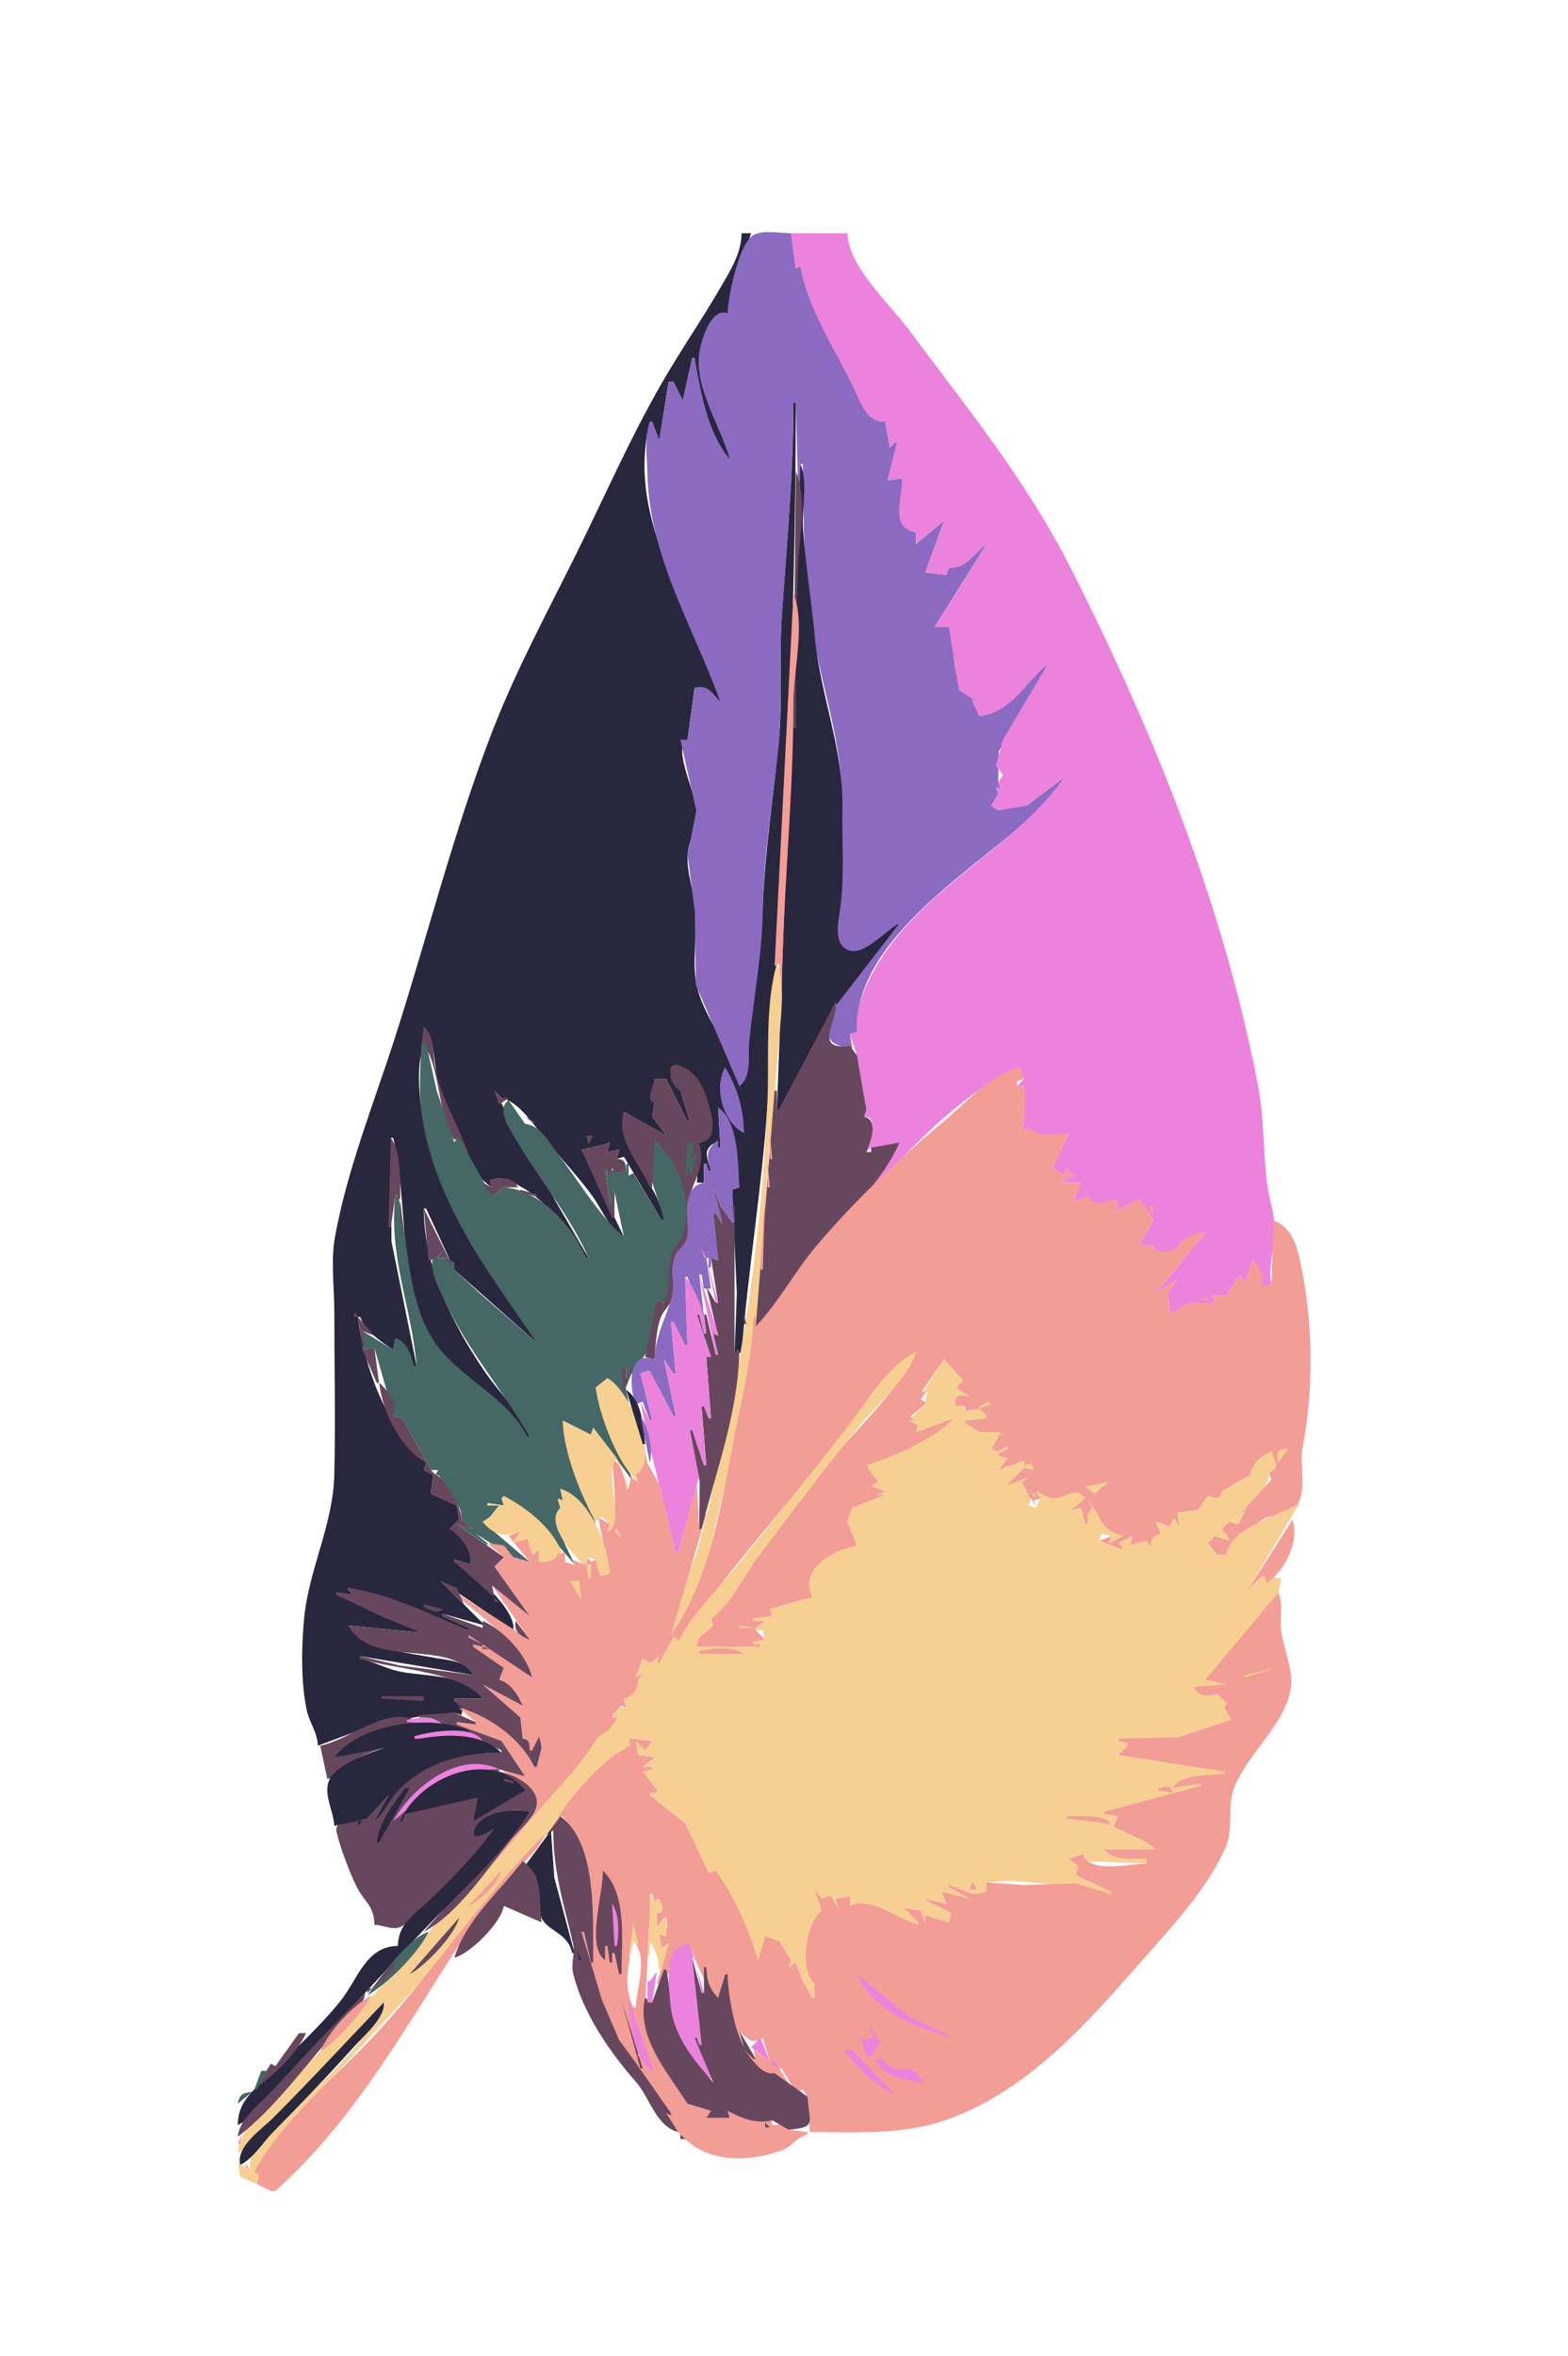 <?xml version="1.0" standalone="yes"?>
<svg width="666" height="1000">
<path style="fill:#ffffff; stroke:none;" d="M0 0L0 1000L666 1000L666 0L0 0z"/>
<path style="fill:#29273d; stroke:none;" d="M315 99C314.903 107.724 309.859 115.468 305.586 122.804C297.812 136.148 288.87 149.099 281.09 162.615C267.564 186.115 256.858 210.666 244.87 234.87C232.365 260.115 218.977 284.78 208.82 311.166C192.461 353.665 181.547 397.611 167.634 440.83C158.702 468.578 147.457 496.432 142.259 525.17C140.446 535.198 142 546.811 142 557C142 579.977 142.548 603.03 141.985 626C141.459 647.493 131.162 666.079 129.17 687C128.011 699.172 127.767 713.835 130.259 725.83C131.395 731.3 134.83 735.187 135 741L158 732.426L179 728.412L193 727L196 728L197 723L193 722L193 721L205 721C199.041 710.215 179.49 711.841 169 709.346C163.481 708.033 158.507 705.308 153 704L153 703L201 711C198.181 704.775 190.068 704.748 184 703.611C172.18 701.396 156 700.131 148 690L179 693L167 687.645L143 677L143 676L150 677L148 675L148 674L199 692L199 691L188 686L188 685L206 690L187 671L218 692C219.599 683.321 200.19 666.353 193 663L193 662L200 664C199.938 657.138 197.308 652.177 191 649L195 645L194 639L183 634L184 626L180 624L181 621C164.357 606.408 154.729 580.576 152 559L153 559C155.116 565.057 161.837 569.46 167 573L168 568L176 580L177 580L166.285 527L166 483L167 483C173.55 510.433 168.579 543.843 183.55 568.911C193.829 586.121 212.61 593.831 224 610L225 610C221.02 599.653 211.936 591.109 205.746 582C192.064 561.863 180.003 537.754 180 513L181 513L193 539L228 570C222.906 559.279 214.252 549.879 207.667 540C197.066 524.097 187.956 506.48 182.746 488C179.637 476.971 177.536 465.498 178.039 454C178.303 447.972 180.546 441.996 180 436C184.879 441.202 184.426 452.133 185.8 459C188.367 471.832 197.473 496.972 209 504L208 501L212 500C228.266 503.928 240.569 520.338 249 534L250 534L236.054 510L210 463L213 466C219.679 467.521 225.555 475.8 229.593 481.004C236.762 490.244 245.012 498.508 251.841 508.039C255.953 513.776 258.545 521.47 265 525L247 488L256 486L259 485L258 489L263 488L262 492L265 491L281 518L282 518C279.996 501.936 261.412 488.501 265 472L283 482L277 474L278 468L278 458L283 458L292 476L293 476L289 463L285 453L287 452C296.532 454.917 299.521 463.949 301.843 473C303.052 477.713 302.878 484.156 297 485L296 502L299 502L299 494L300 494L301 497L302 497C301.386 494.88 299.499 490.273 300.5 488.167C301.604 485.844 304.565 483.737 305 487L306 487L305 470C313.528 479.126 312.102 492.792 314 504L311 505L312.96 549L312 575L315 574C317.739 539.298 323.527 504.804 325.91 470C332.725 370.497 338 270.867 338 171L337 171C337 201.249 334.151 230.893 332.09 261C330.886 278.578 332.499 296.461 330.83 314C328.647 336.941 325.084 359.984 324.039 383C323.175 402.048 320.509 420.645 318.322 439.576C317.526 446.463 319.29 455.839 314 461C312.042 446.499 299.579 433.53 296.074 419C293.625 408.848 296.34 396.469 295.435 386C294.783 378.457 291.596 370.649 292.097 363C292.495 356.941 295.735 351.266 295.921 345C296.142 337.557 285.17 317.33 292 314L295 292C300.284 290.794 302.22 294.948 306 298C296.023 258.075 265.227 222.73 276 179L277 179L280 187L284 162L286 162L290 170L294 152L295 152C296.691 165.098 299.468 185.971 310 195C307.384 179.796 291.417 160.577 298.819 145C301.172 140.048 302.369 132.022 309 133L319 99L315 99z"/>
<path style="fill:#8b6bc1; stroke:none;" d="M309 133C302.524 130.468 298.449 142.584 297.299 148C294 163.545 306.053 180.542 310 195C300.235 183.115 297.844 166.666 295 152L294 152L290 170L286 162L284 162L280 187L277 179L276 179C273.59 186.62 274.82 193.255 274.986 201.001C275.74 236.228 294.226 265.548 306 298C302.668 294.202 300.364 290.242 295 292L292 314L289 314L295.742 344.001L292.069 363L295.113 387L295.572 418.089L314 461C319.477 457.463 317.643 447.847 318.235 442.039C320.139 423.34 323.779 404.832 324.004 386C324.285 362.461 328.597 338.466 330.83 315C332.499 297.462 330.886 279.578 332.09 262C334.175 231.55 337 201.597 337 171L338 171L339 207L340 207L340 197L341 197C341 223.211 341.772 252.275 347.054 278C351.348 298.915 357.964 319.141 357.561 341C357.295 355.399 358.47 369.753 356.961 384.089C356.443 389.017 353.899 398.157 357.858 402.257C364.599 409.238 376.796 395.276 382 392C372.436 401.766 361.416 413.457 355.668 426C350.494 437.291 348.575 443.605 362 445L361 439L364 438C362.621 402.781 404.508 374.938 428 355.246C436.073 348.48 447.509 339.631 452 330L436 342C431.97 339.528 428.128 342.572 424 344L421 342L424 337L423 334L425 335L424 332L424.218 319L445 282C433.306 288.247 429.992 300.53 416 304L413 297L415 298L414 295C403.365 295.337 406.233 273.958 403 266L397 266L419 231L403 241L402 244L393 243L401 221L389 231L389 226C377.354 221.994 384.695 211.717 383 203L377 204L381 188L380 188L378 190L376 179C368.731 179.179 365.783 170.72 363.159 165C355.581 148.479 344.089 130.676 340 113L338 114L336 99C331.664 99 323.304 97.388 319.652 100.028C313.517 104.462 309.331 125.749 309 133z"/>
<path style="fill:#eb83dd; stroke:none;" d="M336 99L338 114L340 113C342.607 130.651 355.714 149.769 363.159 166C365.863 171.895 368.555 179.583 376 179L378 190L380 188L381 188L377 204L383 203C383.855 211.224 377.258 223.603 389 226L389 231L401 221L393 243L402 244L403 241C410.42 241.775 413.643 234.942 419 231L397 266L403 266L407.247 292.849L415 298L413 297L413 298L416 304C429.927 302.356 434.973 290.09 445 282L426 314L423 325L426 329L424 332L425 335L423 334L424 337L421 342L424 344L436 342L452 330C432.815 357.236 400.429 372.717 379.885 399C371.9 409.216 362.758 424.486 364 438L361 439L364 448L368 471L367 474C373.911 474 369.046 485.387 368 489L370 487L371 487C374.927 489.594 378.195 486.886 382 485L352 524C361.322 517.574 367.487 508.176 375.09 500C390.514 483.413 411.938 461.815 433 453L435 458L432 461L435 461L435 475L434 481L436 479L437 479C441.818 483.913 447.835 481.487 454 481L447 496L452 499L453 496L456 499L450 502L459 502L456 510L462 508C463.74 513.332 469.943 510.828 474 509L475 512L472 515L484 509L490 518L484 528L490 529C490.603 533.773 496.621 530.743 500 530C500 527.132 508.955 522.92 512 523L491 549L500 543L496 549L497 557L499 557C503.873 552.268 509.704 553.525 516 553L515 550L521 550L526 542L527 542L529 544L532 535L536 546L540 545C538.37 537.411 541.703 528.884 541.406 521C541.157 514.396 538.882 508.369 538.129 501.961C536.477 487.901 536.943 473.96 534.231 460.039C519.305 383.418 490.131 310.878 454.869 241.272C435.956 203.937 410.529 172.836 385.806 139.664C377.649 128.72 360.126 112.936 360 99L336 99z"/>
<path style="fill:#29273d; stroke:none;" d="M340 197L330 471L331 471L352.618 430L382 392C376.127 394.522 365.466 408.213 358.513 402.244C354.066 398.426 356.379 389.906 356.989 385C358.718 371.101 357.529 356.997 357.809 343C358.311 317.905 348.486 295.226 346.17 271C344.686 255.481 342.106 239.411 341.054 224C340.487 215.696 343.237 204.715 340 197z"/>
<path style="fill:#67475d; stroke:none;" d="M338 200L337 309L338 309C338 285.776 338.022 262.221 339.039 239C339.565 227.006 342.921 211.408 338 200z"/>
<path style="fill:#eb83dd; stroke:none;" d="M388 231L389 232L388 231z"/>
<path style="fill:#f39d97; stroke:none;" d="M337 252L329 410L331 409L331 426L332 426C332.118 383.324 337 340.783 337 298C337 284.638 342.231 264.467 337 252z"/>
<path style="fill:#eb83dd; stroke:none;" d="M397 267L398 268L397 267M417 304L418 305L417 304M422 325L423 326L422 325M431.333 342.667L431.667 343.333L431.333 342.667z"/>
<path style="fill:#29273d; stroke:none;" d="M383 390L382 392L383 390z"/>
<path style="fill:#f7cf93; stroke:none;" d="M330 409C324.792 426.618 326.766 449.621 325.961 468C324.512 501.085 321.048 535.303 315.565 568C310.649 597.312 304.677 626.242 297.116 655C293.974 666.948 285.164 681.968 285 694C298.423 680.683 301.716 655.663 306.127 638C313.374 608.974 319.986 577.765 322.83 548C324.86 526.762 324.609 505.236 327.184 484C329.045 468.661 329.706 453.381 331.17 438C331.954 429.763 333.237 416.715 330 409z"/>
<path style="fill:#67475d; stroke:none;" d="M355 425L331 471L330 471L330 463L329 463L321 563C329.527 556.706 334.529 545.314 341.014 537C353.603 520.859 374.02 503.853 382 485L371 487L370 487L370 489L368 489C369.649 484.691 373.576 475.52 367 474L368 471L364 448L361 444C344.706 445.964 356.387 432.919 355 425z"/>
<path style="fill:#eb83dd; stroke:none;" d="M363 429L364 430L363 429M363 431L362 433L363 431z"/>
<path style="fill:#67475d; stroke:none;" d="M180 436L179 443C185.134 446.969 186.415 467.975 189.333 475.333C190.182 477.473 192.556 486.321 194 483L195 483L198 490L199 490C194.652 477.067 187.438 466.747 184.803 453C183.802 447.775 184.646 439.279 180 436z"/>
<path style="fill:#456765; stroke:none;" d="M179 443C178.531 453.93 177.664 464.06 179.438 475C185.351 511.449 207.856 540.388 228 570L204.079 549.272L193 539L193 536L190 534L186 534L188 531C178.633 532.423 186.421 546.915 188.781 552C198.631 573.225 213.573 589.94 225 610L224 610C216.366 593.63 195.119 584.931 184.721 569.83C172.798 552.516 173.556 526.775 169 507L168 507C164.829 533.14 174.769 554.415 177 580L176 580C174.544 575.275 173.031 569.588 168 568L167 573L154 565L154 573L159 572L167 600L167 601L171 602L183 624L186 624L185 626C188.249 626 186.516 629.462 188 632C191.422 637.854 196.394 637.507 196 645L201 649L194 647L207 656L207 655L202 651L218 661L225 663L205 646L208 644L212 639L207 639L207 638L214 639L213 636L214 635L231 649.001L244 664C241.447 658.036 234.129 646.108 238 640L237 636L239 637L238 632C244.706 634.75 248.098 641.217 252 647L253 647L239 603L251 609L252 606L269 629L253 589L258 585L266 595L267 595L264 581L266 581L266 585L267 585L276.196 571.871L279 552L282 553C285.8 546.216 283.536 540.085 285.429 533.039C286.374 529.521 289.546 527.205 290.522 523.711C294.268 510.288 289.855 491.766 278 484C272.265 495.916 279.55 506.566 282 518L281 518L269 498L267 499L267 498L267 494L266 494L266 497L262 498C260.643 495.488 259.395 496.524 259 499L258 499L258 497L257 497L259 511L260 511L260 506L261 506L265 525C254.619 516.426 245.221 500.47 236.879 489.741C232.892 484.613 229.989 478.101 223 477L216 467C210.354 471.123 217.181 480.337 219.921 485C229.477 501.269 242.537 516.681 250 534L249 534C243.295 520.439 229.396 505.033 214 504L209 508L195 483L194 483L193 485L185.535 463.17L181 443L179 443z"/>
<path style="fill:#67475d; stroke:none;" d="M287 450L286 452L287 450M287 452L285 453C284.255 457.341 285.218 460.562 289 463L293 476L292 476L283 458L278 458C277.598 460.589 274.054 468.107 278 468L277 474L283 482L265 472C261.342 483.666 271.72 493.673 276 504L277 504L278 484C288.66 493.785 293.906 508.24 290.486 522.829C289.66 526.356 286.388 528.616 285.429 532.089C283.459 539.224 284.936 545.793 282 553L279 552L274 576L278 577C278.433 571.518 278.717 564.149 280.741 559.039C281.928 556.043 284.712 554.156 285.532 550.961C286.919 545.557 284.578 539.268 286.603 534.054C287.716 531.188 290.843 529.865 291.682 526.871C293.19 521.487 291.04 515.449 292.313 510C294.594 500.238 299.772 495.831 297 485C303.271 484.69 303.273 477.935 302.101 473C299.979 464.07 297.008 453.888 287 452z"/>
<path style="fill:#8b6bc1; stroke:none;" d="M308 453C303.045 461.635 306.971 476.31 316 481C315.973 471.083 313.145 461.514 308 453z"/>
<path style="fill:#f39d97; stroke:none;" d="M321 563L321 559L320 559C319.672 574.895 315.555 591.447 312.449 607C306.698 635.795 302.339 669.581 285 694L300 643L299 643L298 649L297 649L296 630L288 659L287 659L279.917 630L275 621L274 616L273 616L270 626L271 629L268 627L267 632L266 632C265.343 627.146 264.177 621.934 260 619C260.258 625.88 263.455 646.196 258 650L259 647L254 644L259 668L255 669L253 662L251 663C249.937 660.236 249.26 661.789 249 664L248 664L243 662L244 664L243 664L240 663L240 659L237 659C236.113 662.805 232.494 662.879 229 663L229 658L226 660L224 653L218 655L221 650L216 652L225 663L218 661L214 656L207 655L214 661L210 665L225 686L209 673L225 696L192 675L192 676C203.843 685.42 220.58 697.421 226 712C218.202 704.537 209.895 696.335 199 694L199 695L205 698L205 699L201 698L201 699L214 708L212 713L222 724L205 715L221 729L222 738L225 743L226 743L229 737L230 741L230 742L228 750L227 750C222.948 737.782 207.674 726.581 195 725L202 731L202 732L194 731L194 732L213 739L223 754L214 751L214 752C218.785 754.823 226.994 758.408 227.326 765C227.515 768.761 223.279 772.354 221.081 775C215.362 781.884 209.105 788.667 204 796C219.475 786.182 233.146 765.041 244.944 751C247.927 747.451 253.951 735.593 258 735L260 733L262 730L262 729L260 729L260 728L263 725L264 724L266 725L265 721C269.634 720.055 271.661 717.787 271 713L274 710L270 712L273 704L276 706L280 703L279 706L280 706L286 695L287 695L288 697C307.642 669.006 330.875 642.478 352.576 616C363.89 602.195 374.276 584.373 389 574C380.844 591.798 361.481 608.549 349.286 624C337.332 639.147 325.573 654.657 313.921 670.039C309.742 675.555 307.022 682.171 302 687L303 690L297 695L296 698L296 699L323 699L323 698L320 698L320 697L325 696L321 692L321 691L325 688L320 688L320 687L328 686L327 683L345 678C340.849 665.161 353.733 658.971 364 656L360 646L362 640L375 635L375 634L372 635L376 633L375 630L370 631L373 629L368 622C377.225 620.222 400.294 610.146 405 602L389 608L390 605L386 603L389 603L387 602L387 601L393 596L393 595L391 594L394 590L392 591L392 590L401 577L409 586L406 589L412 593C407.707 591.065 404.218 591.729 406 597C409.047 596.492 410.647 596.413 410 599L416 598L419 601L419 602L410 603L410 604L416 608L425 608L421 615L423 616L424 616L428 614L428 615L424 617L424 618L428 619L424 624L435 620L435 622L439 624L435 623L427 631L437 627L434 629L437 635L432 633L438 636L440 640L439 637L442 636L440 633C442.158 634.139 444.571 636.32 447.09 636.434C452.826 636.696 455.821 631.269 461 636L452 643L455 641L459 640L461 647L462 647L462 643L464 640L462 637C467.669 644.819 465.531 650.225 477 652L471 655L472 652L467 654L477 658L477 657L475 655L481 652L480 656L487 654L489 657L493 651L491 646L497 648L498 645L499 645L501 648L500 642L509 641L513 635L514 635C516.628 636.941 518.624 636.26 519 633L531 626L540 616C541.197 619.842 543.052 622.69 539 625L540 628L527 642L528 642L530 639L526 647L522 646L519 649L522 653L522 654L516 652L513 655L517 660L521 660C520.872 656.411 525.464 654.947 528 652.833C531.153 650.206 533.995 645.557 538 644.167C543.018 642.424 548.007 644.889 551.5 638C554.987 631.123 551.901 621.367 553.333 614C557.76 591.232 557.758 563.754 553.333 541C551.618 532.18 550.278 521.645 541 518L540 545L536 546C536.595 541.409 535.566 538.005 532 535L529 544L527 542L526 542L521 550L515 550L516 553C510.175 553.219 502.742 551.662 499 557L497 557L496 549L500 543L491 549L512 523C508.388 522.552 500.512 526.25 500 530C496.813 530.348 490.672 533.56 490 529L484 528L490 518L484 509L472 515L475 512L474 509C469.757 510.23 464.525 512.432 462 508L456 510L459 502L450 502L456 499L453 496L452 499L447 496L454 481C447.438 481.282 442.619 483.246 437 479L436 479L434 481L435 475L435 461L432 461L432 460L432 459L435 458L433 453C419.631 456.859 410.328 468.174 399.999 476.75C381.169 492.385 362.392 510.349 346.615 529.015C337.464 539.841 330.761 552.772 321 563z"/>
<path style="fill:#67475d; stroke:none;" d="M210 463L212 469L216 466L213 466L210 463M216 467L221 472L216 467M216 470L217 471L216 470z"/>
<path style="fill:#8b6bc1; stroke:none;" d="M305 470L306 487L305 487L305 484C299.664 487.612 300.056 491.256 302 497L301 497L300 494L299 494L299 502C288.817 503.998 293.02 517.721 291.852 524.981C291.215 528.941 287.307 530.348 286.318 534.054C284.88 539.441 286.777 545.352 285.254 550.816C282.716 559.918 278.446 566.615 278 577C266.51 573.006 267.179 588.931 270 596L273 595L276 603L277 603L272 583L275 582L276 582L286 601L287 601L282 577L286 583L287 583L285 561L286 561L291 571L292 571L291 542L292 542L298 559L299 559L297 541L298 541L299 547L302 547L300 534L301 534L301 538L302 538L302 534L305 535L303 515L304 515L307 520L303 504L306 512L311 519L312 519L311 505L314 504C313.492 494.318 313.869 476.283 305 470z"/>
<path style="fill:#67475d; stroke:none;" d="M222 471L223 472L222 471M219 472L220 473L219 472M221 472L222 473L221 472M222 473L223 474L222 473M223 474L227 477L227 476L223 474M262 476L263 477L262 476M227 477L228 478L227 477z"/>
<path style="fill:#f39d97; stroke:none;" d="M327 481L327 492L328 492L327 481z"/>
<path style="fill:#67475d; stroke:none;" d="M249 482L250 486L252 482L249 482M166 483L165 521L166 521L168 507L169 507L169 509L170 509C169.959 501.686 170.461 488.881 166 483M256 486L247 488L260 517L261 517L261 506L260 506L260 511L259 511L257 497L258 497L258 499L259 499L260 496L262 498L266 497C265.745 493.702 265.515 491.934 262 492L263 488L258 489L259 485L256 486z"/>
<path style="fill:#456765; stroke:none;" d="M292 485L291 499L292 499L292 496L293 496L293 498L294 498L296 490L295 490L293 493L295 485L292 485z"/>
<path style="fill:#67475d; stroke:none;" d="M282 490L283 491L282 490z"/>
<path style="fill:#f39d97; stroke:none;" d="M326 492L326 504L327 504L326 492z"/>
<path style="fill:#67475d; stroke:none;" d="M293 494L294 495L293 494M267 495L268 496L267 495M268 496L267 499L268 496M269 498L268 500L270 500L269 498M212 500L208 501L209 504L205 502L209 508L214 504L220 504C218.152 500.486 215.762 500.316 212 500M259 500L262 502L259 500M270 500L271 501L270 500M271 501L272 502L271 501M272 502L274 505L272 502M220 504L221 505L220 504M303 504L307 520L304 515L303 515L305 535L302 534L305 553L304 553L300 546L305 567L303 566L303 567L305 575L304 575L300 558L299 558L300 566L299 566L297 558L296 558L302 576L300 576L302 602L301 602L299 597L298 597L300 622L299 622L294 607L293 607L297.188 629L297 649L298 649C304.141 624.372 313.787 598.748 314 573L313 573L312 575L312 512L311 512L312 519L311 519L306 512L303 504M216 505L217 506L216 505M218 505L219 506L218 505M221 505L221 506L228 508L228 507L221 505M225 505L226 506L225 505M261 505L262 506L261 505M274.333 505.667L274.667 506.333L274.333 505.667z"/>
<path style="fill:#f39d97; stroke:none;" d="M325 506L323 539L324 539L325 506z"/>
<path style="fill:#67475d; stroke:none;" d="M275 507L276 508L275 507M276 508L278 512L276 508z"/>
<path style="fill:#f39d97; stroke:none;" d="M465 508L463 511L465 508z"/>
<path style="fill:#67475d; stroke:none;" d="M170 509L170 519L171 519L170 509M308.667 511.333L309.333 511.667L308.667 511.333M278 512L279 513L278 512z"/>
<path style="fill:#f39d97; stroke:none;" d="M488 512L489 515L490 515L490 512L488 512z"/>
<path style="fill:#67475d; stroke:none;" d="M180 513L182 535L183 535L188 531L186 534L190 534L191 537L192 537L180 513z"/>
<path style="fill:#f39d97; stroke:none;" d="M486 527L487 528L486 527z"/>
<path style="fill:#eb83dd; stroke:none;" d="M298 530L299 534L300 534L298 530z"/>
<path style="fill:#67475d; stroke:none;" d="M312 533L313 534L312 533z"/>
<path style="fill:#eb83dd; stroke:none;" d="M300 534L304 553L305 553L300 534M297 541L304 575L305 575L303 566L305 567L305 566L297 541M291 542L292 571L291 571L286 561L285 561L287 583L286 583L282 577L287 601L286 601L276 582L275 582L272 583L277 603L276 603L272 595L275.996 614L287 659L288 659L296.895 627L293 607L294 607L299 622L300 622L298 597L299 597L301 602L302 602L300 576L302 576L296 558L297 558L299 566L300 566C299.79 558.754 295.795 547.44 291 542z"/>
<path style="fill:#f39d97; stroke:none;" d="M510 551L510 552L513 552L513 551L510 551z"/>
<path style="fill:#67475d; stroke:none;" d="M151 557L150 559L152 559L151 557M316 558L316 562L317 562L316 558M152 559L154 571L155 571L154 565L159 567L152 559M159 567L160 568L159 567M160.667 568.333L161.333 568.667L160.667 568.333M162 569L163 570L162 569M163 570L164 571L163 570M154 573L160 587L161 587L159 572L154 573z"/>
<path style="fill:#f7cf93; stroke:none;" d="M288 697L287 695L286 695L280 706L279 706L280 703L276 706L273 704L270 712L274 710L271 713C270.897 717.594 269.179 719.378 265 721L266 725L263 725L260 728L260 729L262 729L262 730L258 735C254.136 735.475 250.608 742.786 248.125 746C239.75 756.844 229.911 766.359 221.449 777.06C212.228 788.722 201.079 798.974 191.134 810C172.788 830.34 155.357 851.605 136 871C125.633 881.387 102.556 898.707 101 914C124.87 897.186 143.658 870.77 164 850C154.209 869.18 134.072 885.923 119 901C113.795 906.207 103.145 913.95 107 922L108 922C135.227 884.839 170.341 852.915 199.54 817C210.615 803.377 222.541 790.469 233.74 777C244.096 764.544 253.885 749.74 268 741L267 738L277 739L274 743L270 739L271 745L278 746L273 750L277 750L277 751L273 752C273.565 756.404 274.59 758.718 279 760L279 761L276 761L276 762L291 774L289 776L301 795L304 794L322 832C325.507 829.471 324.997 826.06 325 822L327 825L331 824L336 832L335 835L338 833L341 841L345 848L346 848L346 842C340.382 833.453 342.574 818.544 349 811L346 802L349 806L358 803L353 805L356 810L355 806L361 805L361 809C370.349 805.717 380.877 815.423 390 817L390 816L384 810L391 811L393 816L393 813L403 816L404 812L392 806L402 808L400 803L412 806L403 801L403 800L413 804L414 804L419 803L419 799C436.43 796.953 455.018 801.702 472 804L472 803L457 796L458 792L454 789L460 787L459 790L487 791L487 789C480.912 788.95 473.832 789.078 469 785L491 785L487 782L470 774L453 772L453 771C458.933 771 472.934 771.266 472 775L473 775L475 771L469 770L469 769L510 758L510 757L498 759C504.028 753.145 512.411 754.502 520 753L520 752L475 745L479 741L479 740L475 739L475 738L499 737.74L523 730L520 725L521 723L517 719C512.552 719.698 510.011 719.586 507 716L521 715L520 712L512 713C524.459 703.772 543.503 686.793 544 670L537 669L536 669L530 675L552 638C543.755 643.442 522.432 648.016 521 660L517 660L513 655L516 652L522 654L522 653L519 649L522 646L526 647L530 639L528 642L527 642C530.852 637.214 539.497 631.547 539 625C543.981 623.374 541.653 619.796 540 616C535.606 618.049 531.834 621.115 531 626L519 633C518.578 636.286 516.724 636.073 514 635L513 635L509 641L500 642L501 648L499 645L498 645L497 648L491 646L493 651C489.496 651.99 488.355 653.384 489 657L487 654L480 656L481 652L475 655L477 657L477 658L467 654L468 651L472 652L471 655L477 652C465.759 648.686 468.992 643.77 462 637L464 640L462 643L462 647L461 647L459 640L455 641L452 643L461 636C457.179 630.723 453.05 635.495 448.039 635.944C445.24 636.195 442.559 633.909 440 633L442 636L440 640L437 639L438 636L432 633L437 635L434 629L437 627L427 631L435 623L439 624L438 621L435 622L435 620L424 624L428 619L424 618L424 617L428 615L428 614L424 616L423 616L421 615L425 608L416 608L410 604L410 603L419 602L419 601L416 598L410 599C410 596.181 408.579 596.366 406 597C404.829 591.949 407.753 591.729 412 593L406 589L409 586L401 577L392 591L394 590L393 595L393 596L387 602L389 603L386 603L390 605L389 608L405 602C397.563 610.523 378.798 618.589 368 622L373 629L370 631L376 633L372 635L375 634L375 635L362 640L360 646L364 656C354.083 658.073 339.085 665.452 345 678L327 683L328 686L320 687L320 688L325 688L321 691L321 692L324 692L325 696L320 697L320 698L323 698L323 699L296 699L296 698L297 695L303 690L302 687C309.816 682.025 316.261 668.54 321.92 660.985C336.052 642.119 350.357 623.282 365.246 605C372.421 596.191 385.951 584.964 389 574C376.307 579.92 366.777 597.279 358.2 608C343.024 626.969 328.046 646.143 312.739 665C304.842 674.729 293.248 685.729 288 697z"/>
<path style="fill:#67475d; stroke:none;" d="M264 581L265 591L269 581L268 581L267 585L266 585L266 581L264 581z"/>
<path style="fill:#f7cf93; stroke:none;" d="M258 585L253 589C254.448 600.378 262.262 621.509 271 629L270 626C281.384 619.566 266.543 589.202 258 585z"/>
<path style="fill:#67475d; stroke:none;" d="M161 587C162.583 599.314 169.662 614.418 181 621L180 624L184 626L183 634L194 639L195 645L191 649C196.359 653.053 199.834 657.141 200 664L193 662L193 663L210 678L209 673L225 686L210 665L214 661L194 647L201 649L196 645C196.634 640.878 188.429 626.568 185 626L183 624L171 602L167 601L167 600C169.856 597.065 163.855 588.953 161 587z"/>
<path style="fill:#29273d; stroke:none;" d="M265 589L266 590L265 589M266 590L273 613L274 613C273.403 605.693 272.626 594.327 266 590z"/>
<path style="fill:#eb83dd; stroke:none;" d="M271.333 593.667L271.667 594.333L271.333 593.667z"/>
<path style="fill:#f7cf93; stroke:none;" d="M420 595L416 597L416 598L421 596L420 595z"/>
<path style="fill:#8b6bc1; stroke:none;" d="M272 601L276 621C277.492 615.091 275.544 605.973 272 601z"/>
<path style="fill:#f7cf93; stroke:none;" d="M239 603C239.281 616.177 246.58 634.552 253 646L255 644L256 644L259 647L258 650C265.996 648.278 256.223 625.23 262 619L252 606L251 609L239 603M385 605L386 606L385 605M424.667 606.333L425.333 606.667L424.667 606.333M427 608L425 609L425 610L427 608M423 610L424 611L423 610M543 621L547 615C542.539 614.825 541.913 616.973 543 621M262 619L263 623L264 623L262 619M264.333 623.667L264.667 624.333L264.333 623.667M367 623L364 626L367 623M265 625L266 632L267 632L265 625M461 631L465 634L471 629L461 631M238 632L239 637L237 636L237 637L238 640C231.043 646.332 243.633 660.416 248 664L249 664L250 661L253 662L255 669L259 668C258.496 656.293 250.351 635.369 238 632z"/>
<path style="fill:#67475d; stroke:none;" d="M296 632L297 633L296 632z"/>
<path style="fill:#f7cf93; stroke:none;" d="M439 632L440 633L439 632M438 634L440 636L440 634L438 634M214 635L213 636L214 639L207 638L207 639L212 639L208 644L205 646C209.803 651.645 214.321 652.901 221 650L218 655L224 653L226 660L229 658L229 663C232.689 662.911 236.143 663.005 237 659L239 660C235.337 649.138 223.904 640.055 214 635M508 638L509 639L508 638M209 643L210 644L209 643M542.667 643.333L543.333 643.667L542.667 643.333z"/>
<path style="fill:#f39d97; stroke:none;" d="M549 645L530 675L536 669L537 669L538 672C545.265 666.966 552.085 655.03 549 645z"/>
<path style="fill:#f7cf93; stroke:none;" d="M257 647L258 648L257 647M262 649L261 650L264 653L262 649M522.333 649.667L522.667 650.333L522.333 649.667M201 650L202 651L201 650M202 651L212 657L202 651M485 653L486 654L485 653M361 654L362 655L361 654M483 654L484 655L483 654M521 655L522 656L521 655M239 660L240 661L239 660z"/>
<path style="fill:#67475d; stroke:none;" d="M192 661L193 662L192 661z"/>
<path style="fill:#f7cf93; stroke:none;" d="M240.333 661.667L240.667 662.333L240.333 661.667M249 664L250 670L251 670L251 664L249 664z"/>
<path style="fill:#67475d; stroke:none;" d="M186 670L185 672L186 670M187 671L197 681L194 674L187 671z"/>
<path style="fill:#f7cf93; stroke:none;" d="M242 671L247 679L246 671L242 671z"/>
<path style="fill:#67475d; stroke:none;" d="M148 674L148 675L150 677L143 676L143 677L163 686.575L179 693L148 690C157.634 708.429 190.706 695.522 201 711L170 706.996L153 703L153 704C167.44 708.915 195.011 709.031 205 721L193 721L193 722L196 725C208.729 729.271 220.905 737.764 227 750L228 750L230 742L230 741L229 737L226 743L225 743C224.863 740.084 224.983 738.37 222 738L221 729L205 715L222 724C219.952 719.398 216.975 714.53 212 713L214 708L201 699L201 698L205 699L205 698L199 695L199 694L226 712C223.515 702.169 214.094 692.216 205 688L205 691L188 685L188 686L199 691L199 692C182.823 685.265 165.483 676.582 148 674M194 675L195 676L194 675z"/>
<path style="fill:#f39d97; stroke:none;" d="M529 675L530 676L529 675z"/>
<path style="fill:#67475d; stroke:none;" d="M195.667 676.333L196.333 676.667L195.667 676.333z"/>
<path style="fill:#f39d97; stroke:none;" d="M543 676L512 713L521 715L507 716C509.294 720.159 512.693 720.246 517 719L521 723L520 725L523 730L500 737.471L475 738L475 739L479 740L479 741L475 745L520 752L520 753C513.072 753.744 502.476 752.615 498 759L510 757L510 758L469 769L469 770L475 771L473 775L472 775C471.168 769.735 457.282 771 453 771L453 772L470 774L487 782L491 785L469 785C472.941 790.046 481.194 788.988 487 789L487 791C480.481 791.135 462.274 795.424 460 787L454 789L458 792L457 796L472 803L472 804L456.845 799.454L435 800.123L419 799L419 803L414 804L413 804L403 800L403 801L412 806L400 803L402 808L392 806L404 812L403 816L393 813L393 816L391 811L384 810L390 816L390 817C381.653 814.694 369.434 804.767 361 809L361 805L355 806L356 810L353 805L358 803L349 806L346 802L349 811C342.277 816.225 339.346 836.047 346 842L346 848L345 848L341 841L338 833L335 835L336 832L331 824L325 822L322 832C317.807 818.486 312.162 805.463 304 794L301 795L291 774L276 762L276 761L279 761L279 760L273 752L277 751L277 750L273 750L278 746L271 745L270 739L274 743L277 739L267 738L268 741C256.101 746.085 242.698 762.244 236 773L238 771L239 771C251.535 789.409 251.066 811.241 252 833L251 833L248 820L247 820L255.146 848.714L263 866L269.551 876L285 898L283 897C292.535 917.038 312.465 919.545 331.816 912.891C336.189 911.387 338.385 907.191 343 906L343 905L335 904C335 897.387 326.648 905.407 328 900L309 896L310 899L300 899L302 896L292 893L273.82 856L276 812L276 804L277 804L278 807L280 806C280.663 808.52 282.871 812 279 812L279 818L282 814L283 814C283.559 817.62 283.861 819.948 280 821L281 827L284 825L279 842L280 842L282 836L283 836L283 838L284 838C284.307 831.37 286.324 826.803 293 825C294.424 830.641 300.315 844.846 305 848L308 838L309 838C309.172 846.322 310.963 862.635 316 869L314 862C317.691 865.472 319.115 868.174 324 865L327 875L320 870L321 874L320 874L316 870C318.594 874.146 323.474 882.751 329 880L336 886L331 878L332 878L338 888L341 887L343 890L344 905C364.609 905 383.883 906.504 403.576 899.255C437.009 886.947 462.09 858.457 484.68 832.662C497.641 817.861 512.366 802.537 520.522 784.271C524.062 776.34 521.189 767.326 524.04 759.424C529.465 744.39 546.287 732.088 548.415 715.804C549.312 708.94 544.958 699.026 544.129 691.961C543.513 686.719 545.068 680.929 543 676z"/>
<path style="fill:#67475d; stroke:none;" d="M197 677L198 678L197 677M210 678L210 680L212 680L210 678M212.333 680.667L212.667 681.333L212.333 680.667M180 681L180 682C182.786 683.396 185.565 685.506 188 683L180 681M197 681L198 682L197 681M198 682L199 683L198 682M213 682L214 683L213 682M199 683L200 684L199 683M214 683L215 684L214 683M200.667 684.333L201.333 684.667L200.667 684.333M215 684L216 685L215 684M202 685L203 686L202 685M216 685L217 686L216 685M203 686L204 687L203 686M217 686L218 687L217 686M225 686L226 687L225 686M204 687L205 688L204 687M218 687L219 688L218 687M219 688C218.14 692.626 220.945 694.418 225 696L219 688M204 689L205 690L204 689z"/>
<path style="fill:#f7cf93; stroke:none;" d="M314 690L314 691L321 691L314 690z"/>
<path style="fill:#67475d; stroke:none;" d="M205 699L205 700L208 700L205 699z"/>
<path style="fill:#f39d97; stroke:none;" d="M297 701L297 702L316 702C310.829 698.902 302.673 699.389 297 701z"/>
<path style="fill:#67475d; stroke:none;" d="M152 702L153 703L152 702z"/>
<path style="fill:#f7cf93; stroke:none;" d="M270 707L271 708L270 707M529 711L529 712L541 708L529 711z"/>
<path style="fill:#67475d; stroke:none;" d="M226 712L227 713L226 712z"/>
<path style="fill:#f7cf93; stroke:none;" d="M269 712L270 713L269 712z"/>
<path style="fill:#67475d; stroke:none;" d="M162 720L162 721L180 722L180 720L162 720M193.667 723.333L194.333 723.667L193.667 723.333z"/>
<path style="fill:#f39d97; stroke:none;" d="M518.667 723.333L519.333 723.667L518.667 723.333z"/>
<path style="fill:#67475d; stroke:none;" d="M191.667 726.333L192.333 726.667L191.667 726.333M193 727L178 728L178 729C181.622 729.047 185.965 728.946 187 733C198.127 733.092 203.386 738.958 213 743L213 744C196.842 744 181.005 747.01 169.104 759.093C165.073 763.187 162.655 768.584 159 773L165 762L156 772L152 773C149.08 771.454 141.895 773.001 142.952 777.627C144.427 784.083 148.43 794.659 151.394 800.7C154.672 807.379 158.972 808.774 159 817C162.076 817.09 166.206 819.06 169.09 818.268C173.422 817.077 177.737 811.783 181 808.83C190.802 799.961 204.393 788.095 210 776C199.251 781.055 201.608 775.308 210 770.89C215.115 768.198 219.43 767.97 225 769L195.83 802L180 820C194.428 812.473 206.911 793.51 217 781C220.154 777.089 227.399 771.176 227.982 766C228.85 758.295 218.005 753.071 212 752L212 751L223 754L213 739L194 732L194 731L202 732L202 731L193 727M219 728L220 729L219 728M136 741L139 755L141 755C149.191 744.878 167.316 739.262 180 739L180 738C165.965 736.235 155.182 742.869 142 746C154.392 734.149 169.47 732 186 732L186 731L173 731L173 730L176 730C163.248 724.661 148.099 738.712 136 741z"/>
<path style="fill:#eb83dd; stroke:none;" d="M173 730L173 731L188 732C183.71 727.98 178.4 728.997 173 730z"/>
<path style="fill:#29273d; stroke:none;" d="M142 746L200 735C184.009 727.315 152.789 731.353 142 746z"/>
<path style="fill:#67475d; stroke:none;" d="M202 732L203 733L202 732z"/>
<path style="fill:#eb83dd; stroke:none;" d="M176 737L176 738L205 739C200.548 731.935 182.915 734.956 176 737z"/>
<path style="fill:#29273d; stroke:none;" d="M142 775L152 773L156 772L165 762L159 773C163.572 769.11 165.718 763.305 170.043 759.093C181.94 747.508 197.001 744 213 744C199.917 730.79 170.878 738.534 156 744.584C150.676 746.749 142.716 750.036 139.934 755.464C137.065 761.064 141.744 769.045 142 775z"/>
<path style="fill:#67475d; stroke:none;" d="M229 739L230 740L229 739M213 740L214 741L213 740z"/>
<path style="fill:#f39d97; stroke:none;" d="M484 748L485 749L484 748z"/>
<path style="fill:#eb83dd; stroke:none;" d="M167 773C182.819 760.245 190.36 751 212 751C194.82 742.744 174.867 758.886 167 773z"/>
<path style="fill:#67475d; stroke:none;" d="M228 750L230 752L228 750z"/>
<path style="fill:#f39d97; stroke:none;" d="M494.667 750.333L495.333 750.667L494.667 750.333z"/>
<path style="fill:#29273d; stroke:none;" d="M170 773L171 773L172 770L203 763L201 773L223 760C208.531 741.517 177.831 754.505 170 773z"/>
<path style="fill:#eb83dd; stroke:none;" d="M212.667 751.333L213.333 751.667L212.667 751.333z"/>
<path style="fill:#67475d; stroke:none;" d="M187.667 754.333L188.333 754.667L187.667 754.333M223 754L225 756L223 754M186 755L187 756L186 755M214 755L214 756L218 757L218 756L214 755M219 757L220 758L219 757M181 758L182 759L181 758z"/>
<path style="fill:#f39d97; stroke:none;" d="M492 759L492 760L498 761C497.033 756.166 493.594 759.398 492 759z"/>
<path style="fill:#29273d; stroke:none;" d="M172 759C166.841 766.375 161.38 772.787 160 782L161 782L174 759L172 759z"/>
<path style="fill:#67475d; stroke:none;" d="M180 759L181 760L180 759M179 760L180 761L179 760M178 761L179 762L178 761M177 762L178 763L177 762M176 763L177 764L176 763M175 764L176 765L175 764M174 765L175 766L174 765M173 766L174 767L173 766M172 767L170 771L172 767M177 767L178 768L177 767z"/>
<path style="fill:#29273d; stroke:none;" d="M210 776C202.181 787.232 191.874 797.519 182 806.961C175.742 812.945 169.11 816.644 169 826C155.588 826.047 151.927 840.081 144.867 849.025C136.15 860.071 124.045 870.955 114 881C107.4 887.601 101.035 892.169 101 902C115.189 895.383 127.124 875.645 137.899 864.335C153.738 847.709 168.994 830.423 185.015 814C198.586 800.088 214.673 785.528 225 769C218.493 767.451 203.921 768.894 201.461 776.956C199.723 782.654 208.939 776.725 210 776z"/>
<path style="fill:#f39d97; stroke:none;" d="M283 768L284 769L283 768z"/>
<path style="fill:#67475d; stroke:none;" d="M238 771L232 779L235 777C235 794.9 239.484 807.97 243.392 825C244.352 829.183 242.401 833.438 243.456 837.714C247.581 854.435 258.833 870.903 270.076 883.662C275.995 890.379 278.518 902.402 288 905L283 897L285 898L285 897L269.613 875L263 866L255.583 848.714L247 820L248 820L251 833L252 833C251.632 815.176 254.041 782.572 238 771z"/>
<path style="fill:#29273d; stroke:none;" d="M152 773L152 775L154 773L152 773M169 773L170 774L169 773M200 773L201 774L200 773M168 774L169 775L168 774M235 776L236 777L235 776M234 777L223 792C231.866 796.745 226.375 806.205 229.792 813.721C232.657 820.025 241.226 820.241 243 829L244 829L235.439 797L234 777z"/>
<path style="fill:#f39d97; stroke:none;" d="M231 779C205.883 804.327 185.684 834.487 161.831 861C144.305 880.48 120.42 898.762 108 922L107 922L104 918C104.655 921.718 106.221 923.06 110 923L109 927L115 930L116 930L117 930C152.542 898.15 173.814 857.265 200.133 817.714C206.481 808.174 214.903 799.777 222.246 791C225.204 787.464 229.928 783.494 231 779z"/>
<path style="fill:#67475d; stroke:none;" d="M231 780L232 781L231 780M230 781L231 782L230 781M229 782L230 783L229 782M228 783L229 784L228 783M227 784L226 787L227 784z"/>
<path style="fill:#f39d97; stroke:none;" d="M468 784L469 785L468 784z"/>
<path style="fill:#67475d; stroke:none;" d="M225 787L226 788L225 787M224 788L225 789L224 788z"/>
<path style="fill:#f39d97; stroke:none;" d="M299 788L300 789L299 788z"/>
<path style="fill:#67475d; stroke:none;" d="M223 789L224 790L223 789z"/>
<path style="fill:#f39d97; stroke:none;" d="M473 789L474 790L473 789z"/>
<path style="fill:#67475d; stroke:none;" d="M222 790C212.084 803.062 197.901 814.838 193 831C199.926 829.13 212.917 816.09 214 809L230 816C228.872 806.199 230.85 796.291 222 790z"/>
<path style="fill:#f39d97; stroke:none;" d="M213 794L199 809C204.111 806.597 211.652 799.565 213 794z"/>
<path style="fill:#67475d; stroke:none;" d="M256 794C256.581 803.019 248.61 826.072 257 832L257 826L258 826L259 833L260 833L260 829L261 829L263 838L264 838C263.833 824.604 266.78 804.224 256 794z"/>
<path style="fill:#f39d97; stroke:none;" d="M413 799L412 802L415 802L413 799z"/>
<path style="fill:#456765; stroke:none;" d="M198 802L199 803L198 802M197 803L198 804L197 803M196 804L197 805L196 804z"/>
<path style="fill:#f7cf93; stroke:none;" d="M276 804L276 812L275 830L276 830L276 825L277 825L280 836L281 836L284 825L281 827L280 821L283 822L283 814L282 814L279 818L279 812C282.642 811.533 281.178 808.762 280 806L278 807L276 804z"/>
<path style="fill:#456765; stroke:none;" d="M195 805L196 806L195 805M194 806L195 807L194 806M193 807L194 808L193 807z"/>
<path style="fill:#f39d97; stroke:none;" d="M368 807L369 808L368 807z"/>
<path style="fill:#456765; stroke:none;" d="M192 808L193 809L192 808z"/>
<path style="fill:#eb83dd; stroke:none;" d="M260 808L261 826L262 826C262.995 820.899 263.1 812.355 260 808z"/>
<path style="fill:#f39d97; stroke:none;" d="M380 808L384 810L380 808z"/>
<path style="fill:#456765; stroke:none;" d="M191 809L192 810L191 809M190 810L191 811L190 810M189 811L190 812L189 811M188 812L187 815L188 812z"/>
<path style="fill:#67475d; stroke:none;" d="M195 814L174 838C180.671 834.466 193.231 821.328 195 814z"/>
<path style="fill:#456765; stroke:none;" d="M186 815L187 816L186 815M185 816L186 817L185 816z"/>
<path style="fill:#f7cf93; stroke:none;" d="M269 816L267 831L268 831L271 825L269 816z"/>
<path style="fill:#456765; stroke:none;" d="M182 820L185 817L182 820M156 847C164.713 842.01 177.665 829.113 182 820C173.331 822.665 161.178 839.65 156 847z"/>
<path style="fill:#67475d; stroke:none;" d="M177 822L178 823L177 822M176 823L177 824L176 823M175 824L173 827L175 824z"/>
<path style="fill:#ffffff; stroke:none;" d="M269 824C267.036 833.521 264.422 842.879 269 852L270 852C270.352 843.811 275.551 830.415 269 824M277 824L278 825L277 824M276 825L277 843C280.028 836.486 281.243 830.677 276 825z"/>
<path style="fill:#eb83dd; stroke:none;" d="M303 883L295 865L296 865L297 868L298 868L294 831L295 831L298 846L299 846L293 825C283.793 825.97 283.998 834.445 284 842C284.005 856.366 289.283 875.672 303 883z"/>
<path style="fill:#67475d; stroke:none;" d="M172 827L171 830L172 827z"/>
<path style="fill:#29273d; stroke:none;" d="M245 828L246 832L247 832L245 828z"/>
<path style="fill:#67475d; stroke:none;" d="M170 830L171 831L170 830M169 831L170 832L169 831M294 831L298 868L297 868L296 865L295 865L303 884C295.868 875.831 288.845 867.671 285.921 857C284.012 850.036 284.65 842.932 283 836L282 836L277 850L274 848C270.123 864.87 283.861 879.93 292 893L302 896L300 899L310 899L309 896C315.096 899.157 321.085 901.712 328 900L335 904C347.086 902.993 343.713 901.163 343 890L329 880C323.377 881.056 319.298 873.775 316 870L320 874L321 874L314 862L316 869C311.687 861.006 309.397 847.249 309 838L308 838L305 848C301.203 844.246 300.123 840.258 300 835L299 835L299 846L298 846L294 831M168 832L158 844C161.799 841.324 168.106 836.988 168 832z"/>
<path style="fill:#f39d97; stroke:none;" d="M171 832L172 833L171 832M170 833L171 834L170 833M169 834L170 835L169 834M168 835L169 836L168 835M167 836L168 837L167 836M166 837L158 847L166 837z"/>
<path style="fill:#29273d; stroke:none;" d="M175 837L176 838L175 837z"/>
<path style="fill:#eb83dd; stroke:none;" d="M279 837L276 841L275 841L275 850L277 850L279 837z"/>
<path style="fill:#29273d; stroke:none;" d="M174 838L175 839L174 838z"/>
<path style="fill:#eb83dd; stroke:none;" d="M364 838C370.664 853.633 389.83 861.065 405 865L386 855.941L364 838z"/>
<path style="fill:#29273d; stroke:none;" d="M173 839L169 845L173 839z"/>
<path style="fill:#67475d; stroke:none;" d="M254 843L255 844L254 843M156 844L156 846L158 844L156 844z"/>
<path style="fill:#29273d; stroke:none;" d="M168 845L166 848L168 845z"/>
<path style="fill:#67475d; stroke:none;" d="M155 846C141.333 859.667 128.22 873.83 115.089 888C110.232 893.241 101.583 899.597 101 907C116.735 894.967 128.876 877.654 141.947 863.015C145.706 858.804 155.145 851.79 155 846z"/>
<path style="fill:#f39d97; stroke:none;" d="M136 871C144.327 865.134 152.603 855.628 158 847C149.897 850.805 139.216 862.7 136 871z"/>
<path style="fill:#29273d; stroke:none;" d="M165 848L166 849L165 848M164 849L165 850L164 849z"/>
<path style="fill:#67475d; stroke:none;" d="M264 849L272 878L273 878L264 849z"/>
<path style="fill:#eb83dd; stroke:none;" d="M267 849C267.42 858.756 269.125 874.105 278 880L267 849z"/>
<path style="fill:#29273d; stroke:none;" d="M163 850C147.338 866.365 132.035 882.965 116 899C110.891 904.109 100.237 910.996 102 919C107.778 916.073 111.48 909.579 116.004 905C127.705 893.158 139.179 881.208 150.31 868.83C154.256 864.442 163.84 856.26 163 850z"/>
<path style="fill:#eb83dd; stroke:none;" d="M373 854L383 866L373 854M369 859L371 865L367 866L363 862L366 866L368 873L370 873L374 867L369 859z"/>
<path style="fill:#67475d; stroke:none;" d="M130 862L131 863L130 862M127 863L117 877L115 876L109 886C116.775 880.523 125.966 871.702 130 863L127 863z"/>
<path style="fill:#eb83dd; stroke:none;" d="M323 865L319 869L327 875L323 865z"/>
<path style="fill:#f39d97; stroke:none;" d="M270 869L271 870L270 869M271 870L271 873L272 873L271 870z"/>
<path style="fill:#eb83dd; stroke:none;" d="M358 870C363.208 876.458 372.198 885.901 380 889L362 870L361 870L358 870z"/>
<path style="fill:#f39d97; stroke:none;" d="M135 871L136 872L135 871M134 872L135 873L134 872M272.333 873.667L272.667 874.333L272.333 873.667z"/>
<path style="fill:#eb83dd; stroke:none;" d="M372 874C374.212 881.645 384.998 882.97 392 884L392 883L387 878C382 878.577 377.81 878.717 375 874L372 874M327 876L331 878L329 875L327 876M331 878L339 887L331 878z"/>
<path style="fill:#456765; stroke:none;" d="M111 879L108 887L109 887L114 879L111 879z"/>
<path style="fill:#f39d97; stroke:none;" d="M128 879L129 880L128 879M127 880L128 881L127 880M126 881L127 882L126 881z"/>
<path style="fill:#67475d; stroke:none;" d="M275 881L276 882L275 881z"/>
<path style="fill:#f39d97; stroke:none;" d="M125 882L126 883L125 882M124 883L125 884L124 883M302 883L303 884L302 883M123 884L124 885L123 884M303 884L315 896L303 884M122 885L123 886L122 885M121 886L122 887L121 886z"/>
<path style="fill:#456765; stroke:none;" d="M107 887L108 888L107 887z"/>
<path style="fill:#f39d97; stroke:none;" d="M120 887L121 888L120 887z"/>
<path style="fill:#eb83dd; stroke:none;" d="M339.667 887.333L340.333 887.667L339.667 887.333z"/>
<path style="fill:#456765; stroke:none;" d="M101 893L107 888C103.136 888.3 101.652 889.089 101 893z"/>
<path style="fill:#f39d97; stroke:none;" d="M119 888L120 889L119 888z"/>
<path style="fill:#eb83dd; stroke:none;" d="M341 888L342 889L341 888z"/>
<path style="fill:#f39d97; stroke:none;" d="M118 889L119 890L118 889M117 890L118 891L117 890M116 891L117 892L116 891M115 892L116 893L115 892M114 893L115 894L114 893M113 894L114 895L113 894M112 895L113 896L112 895M111 896L112 897L111 896z"/>
<path style="fill:#67475d; stroke:none;" d="M299 896L300 897L299 896z"/>
<path style="fill:#f39d97; stroke:none;" d="M110 897L111 898L110 897M109 898L110 899L109 898z"/>
<path style="fill:#67475d; stroke:none;" d="M285 898L288 901L285 898M312 898L314 900L312 898z"/>
<path style="fill:#f39d97; stroke:none;" d="M108 899L105 904L108 899z"/>
<path style="fill:#67475d; stroke:none;" d="M323 901L322 903L323 901M325 901L325 903L327 903L325 901z"/>
<path style="fill:#f39d97; stroke:none;" d="M104 904L105 905L104 904M103 905L101 910L102 910L103 905z"/>
<path style="fill:#67475d; stroke:none;" d="M288 905L289 906L288 905M289 906L289 908L291 908L289 906z"/>
<path style="fill:#f7cf93; stroke:none;" d="M101 918L102 924L109 927L110 923L101 918z"/>
</svg>
